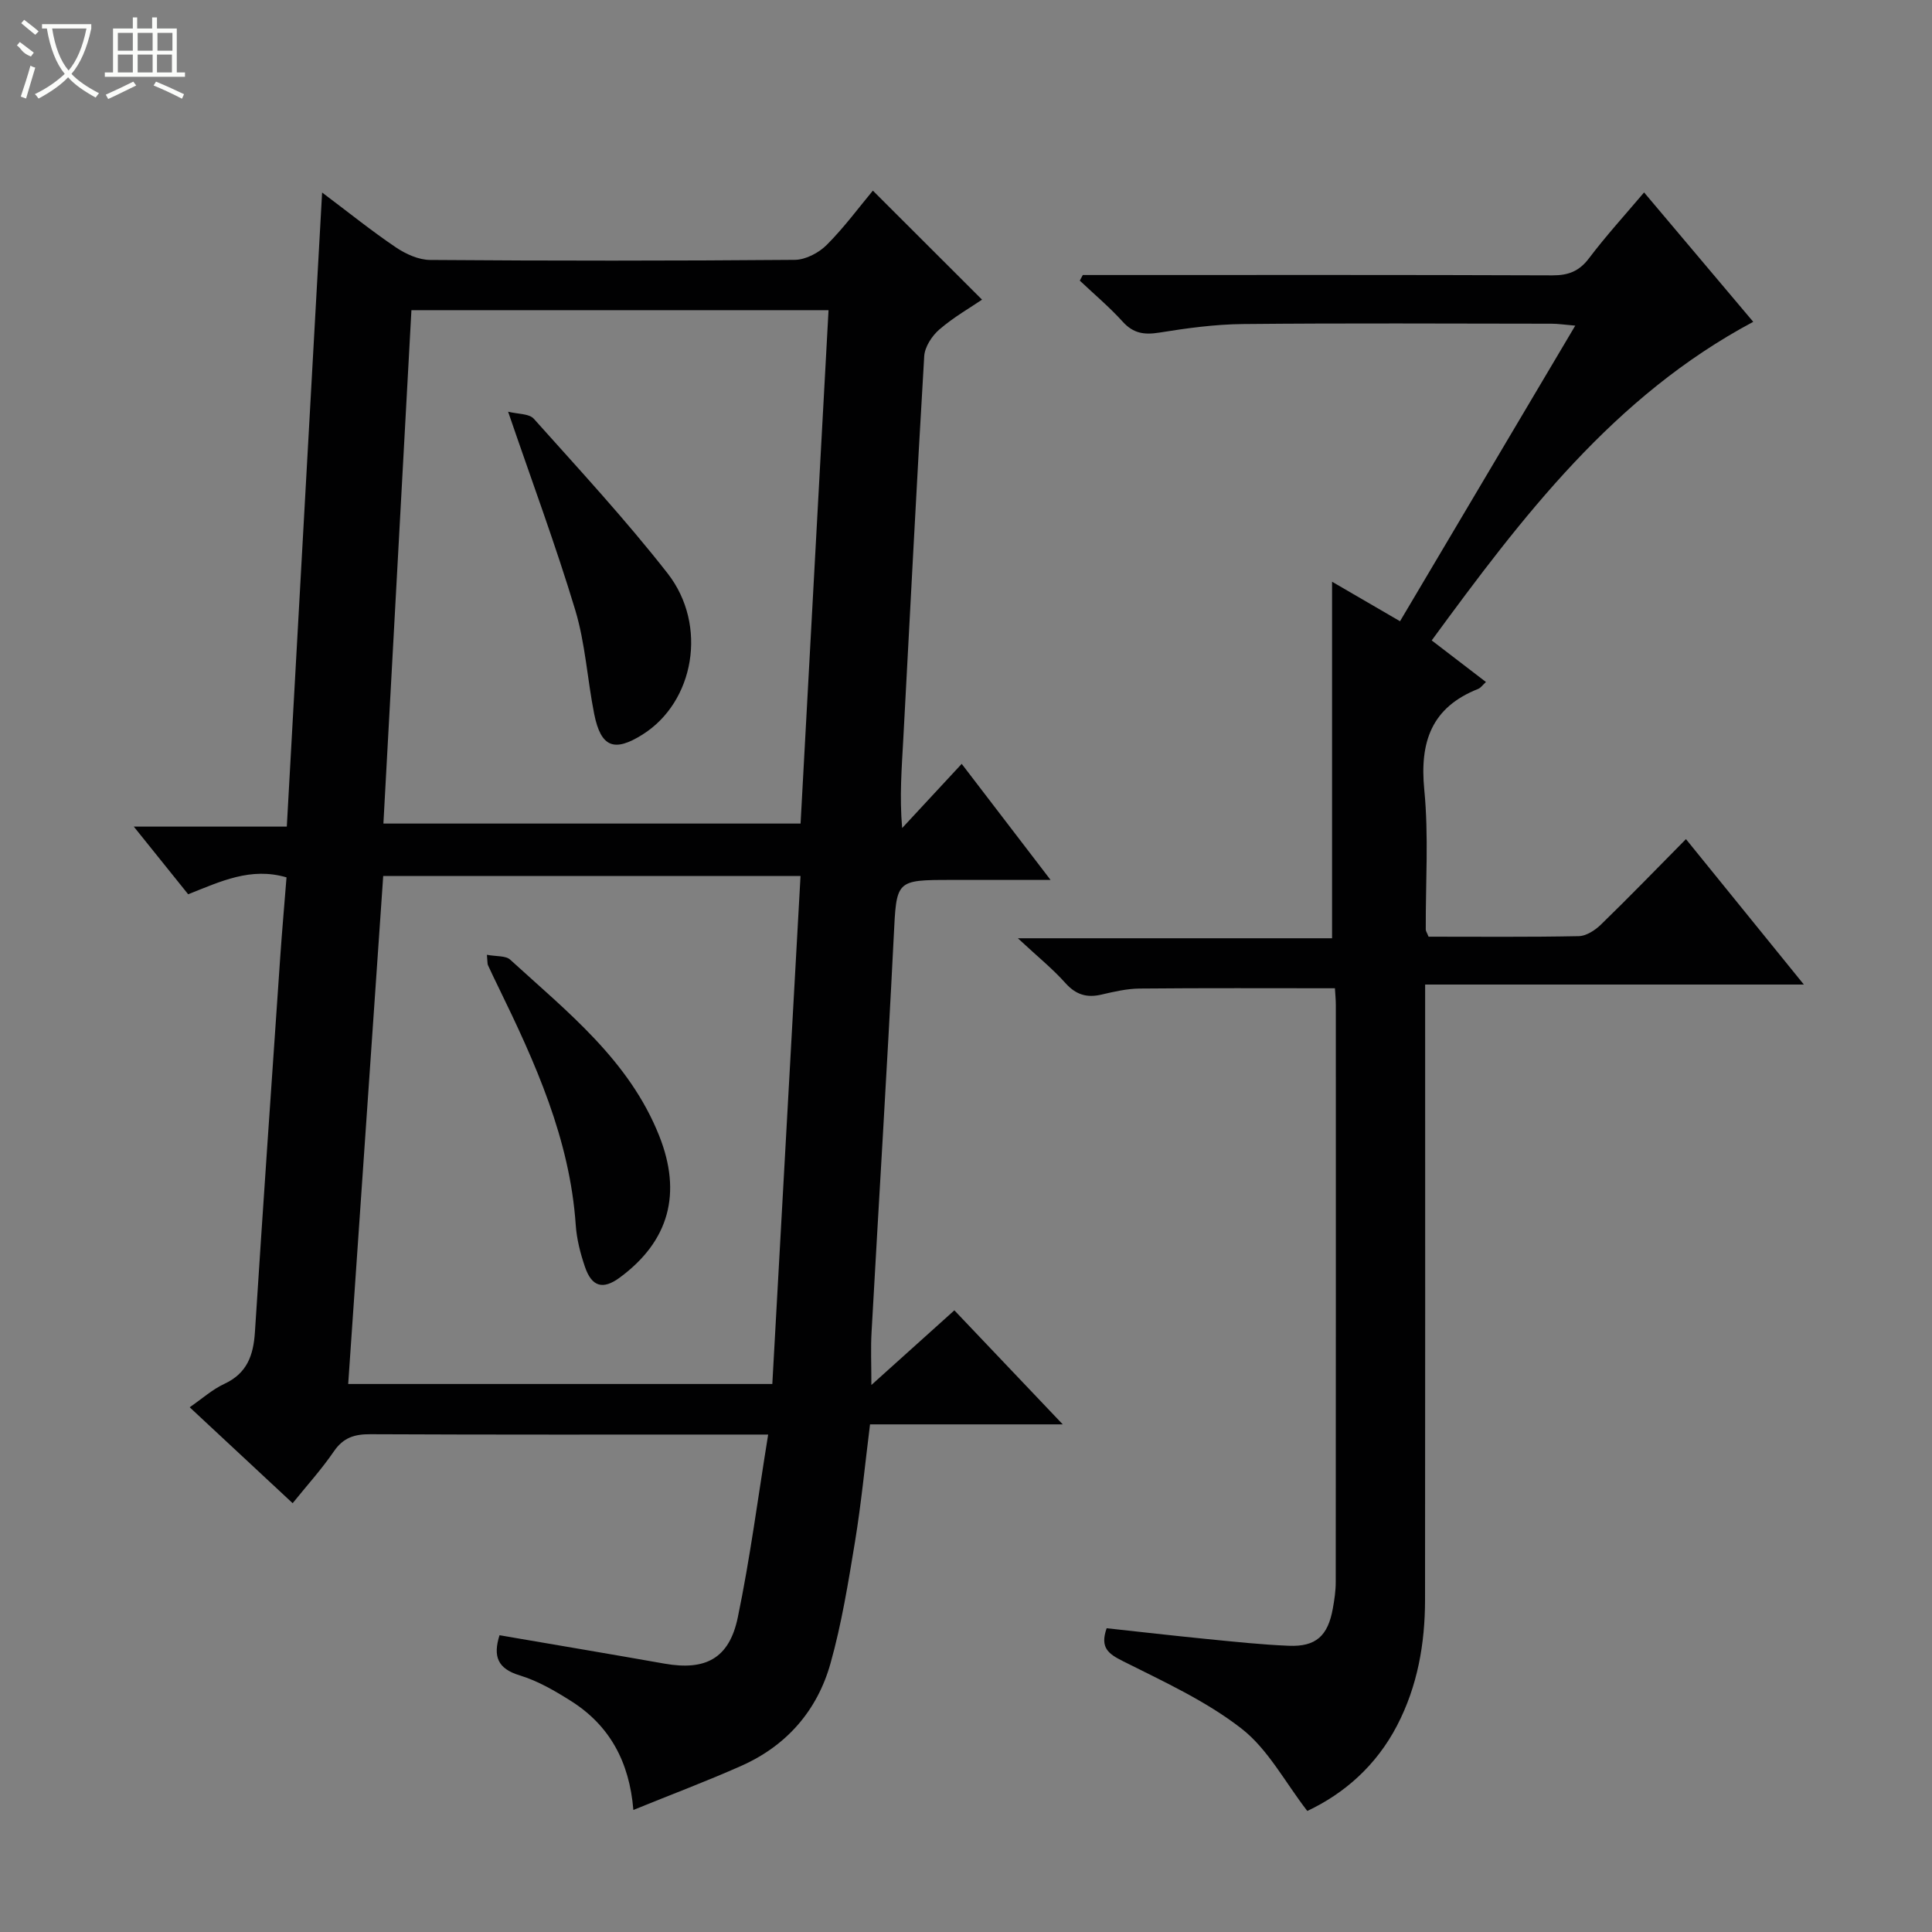 <svg enable-background="new 0 0 400 400" viewBox="0 0 400 400" xmlns="http://www.w3.org/2000/svg"><rect x="0" y="0" width="400" height="400" fill="#808080" stroke="none"/><g fill="#010102"><path d="m180.41 286.75c6-5.4 11.39-10.26 17.18-15.46 7.25 7.63 14.42 15.17 22.44 23.61-13.87 0-26.68 0-39.9 0-1.06 8.48-1.82 16.39-3.1 24.22-1.4 8.49-2.77 17.05-5.1 25.32-2.74 9.72-9.07 16.98-18.41 21.14-7.1 3.16-14.4 5.9-22.39 9.15-.81-10.02-4.96-17.5-12.84-22.51-3.35-2.12-6.91-4.2-10.66-5.34-4.66-1.41-5.57-3.98-4.21-8.32 11.38 1.95 22.79 3.87 34.17 5.88 8.47 1.49 13.39-1.05 15.16-9.56 2.56-12.3 4.17-24.8 6.29-37.87-2.63 0-4.25 0-5.87 0-25.5 0-50.99.05-76.49-.07-3.27-.02-5.59.69-7.54 3.53-2.52 3.69-5.55 7.03-8.55 10.75-7.1-6.61-14.01-13.05-21.32-19.86 2.57-1.77 4.69-3.69 7.17-4.84 4.72-2.19 6.03-5.92 6.34-10.73 1.66-25.89 3.46-51.77 5.24-77.65.38-5.47.86-10.92 1.3-16.49-7.4-2.17-13.6.82-20.36 3.5-3.55-4.42-7.14-8.88-11.26-14.01h31.68c2.43-43.62 4.83-86.84 7.31-131.28 5.63 4.23 10.31 8.01 15.28 11.36 2.05 1.38 4.71 2.59 7.1 2.6 25.16.19 50.32.19 75.48-.02 2.25-.02 4.97-1.45 6.61-3.09 3.63-3.63 6.7-7.82 9.56-11.24 7.55 7.54 15 14.98 22.6 22.57-2.42 1.65-5.87 3.62-8.82 6.16-1.54 1.32-3.03 3.61-3.15 5.54-1.58 26.4-2.9 52.81-4.33 79.21-.32 5.97-.81 11.93-.24 18.49 3.95-4.25 7.89-8.5 12.33-13.29 6.04 7.89 11.85 15.47 18.4 24.03-7.38 0-13.9 0-20.42 0-11.77 0-11.46.02-12.06 11.9-1.36 27.23-3.07 54.45-4.58 81.67-.2 3.31-.04 6.64-.04 11zm-14.67-105.39c-29.14 0-57.68 0-86.4 0-2.43 35.24-4.83 70.13-7.25 105.18h87.81c1.95-35.19 3.89-70 5.84-105.18zm-80.56-117.14c-1.95 35.81-3.88 71.06-5.8 106.29h86.37c1.94-35.65 3.86-70.89 5.79-106.29-29.06 0-57.47 0-86.36 0z"/><path d="m295.77 193.93c10.44 0 20.76.1 31.08-.11 1.56-.03 3.39-1.21 4.59-2.38 5.84-5.67 11.5-11.52 17.62-17.71 8.15 10.05 15.96 19.68 24.41 30.11-26.53 0-52.19 0-78.41 0v6.44c0 40.32.03 80.64-.02 120.96-.01 9.07-1.55 17.85-5.79 26.01-4.32 8.3-10.92 14.08-18.59 17.69-4.63-5.99-8.14-12.8-13.63-17.06-7.35-5.72-16.11-9.72-24.53-13.95-3.04-1.53-4.8-2.78-3.38-6.82 6.81.74 13.81 1.54 20.83 2.24 5.62.55 11.24 1.16 16.88 1.39 5.62.23 8.11-2.05 9.12-7.73.32-1.79.6-3.62.6-5.44.03-39.82.03-79.64.02-119.46 0-1.14-.12-2.29-.19-3.5-13.64 0-27.04-.07-40.44.06-2.62.02-5.28.64-7.85 1.24-3.06.72-5.32.06-7.5-2.37-2.65-2.97-5.79-5.5-9.85-9.28h65.05c0-24.97 0-49.34 0-73.82 4.13 2.4 8.66 5.04 14.07 8.18 12.02-20.28 23.94-40.37 36.28-61.2-2.17-.18-3.53-.4-4.89-.4-21.33-.02-42.65-.14-63.98.07-5.78.06-11.58.86-17.3 1.78-3.1.49-5.34.15-7.53-2.27-2.74-3.03-5.9-5.68-8.88-8.5.21-.39.41-.77.62-1.16h5.26c30.66 0 61.31-.05 91.97.07 3.3.01 5.53-.84 7.57-3.53 3.5-4.63 7.43-8.94 11.41-13.64 7.54 8.94 14.91 17.68 22.6 26.79-28.86 15.38-47.79 40.33-66.57 65.96 3.89 2.99 7.43 5.69 11.23 8.61-.71.65-1.09 1.22-1.61 1.43-9.64 3.81-12.13 10.93-11.16 20.86.94 9.57.26 19.3.31 28.96-.01.3.22.59.58 1.48z"/><path d="m100.81 197.68c1.95.37 3.88.15 4.82 1.01 11.85 10.83 24.65 20.84 30.86 36.49 4.71 11.87 2.09 21.76-8.19 29.34-3.44 2.53-5.76 1.94-7.18-2.2-.96-2.8-1.72-5.77-1.92-8.71-1.22-17.8-8.39-33.62-16.04-49.3-.73-1.49-1.45-2.99-2.14-4.5-.12-.28-.07-.64-.21-2.13z"/><path d="m105.2 85.24c1.98.5 4.35.37 5.33 1.47 9.4 10.51 19.01 20.9 27.69 32 8.38 10.73 5.53 26.66-5.22 33.39-5.76 3.61-8.58 2.73-9.98-4.29-1.42-7.14-1.83-14.55-3.91-21.47-4.06-13.47-8.98-26.68-13.91-41.1z"/></g><path d="m6.4 11.7c-2-.8-1.9-1.6-2.9-2.3l.6-.7c.9.7 1.9 1.4 2.9 2.2zm-2.1 8.3c.7-2.1 1.4-4.2 2-6.4.2.1.6.3 1 .4-.7 2.3-1.3 4.4-1.9 6.4zm3-12.8c-1.1-.9-2.1-1.7-2.9-2.4l.6-.7c1 .8 2 1.5 3 2.4zm1.4-1.3v-.9h10.2v.9c-.9 4.2-2.3 7.3-4.1 9.4 1.3 1.4 3.2 2.7 5.7 4-.2.2-.4.5-.7.9-2.5-1.4-4.4-2.7-5.7-4.2-1.4 1.5-3.5 3-6.1 4.4 0 0 0 0-.1-.1-.3-.4-.5-.7-.7-.8 2.7-1.3 4.7-2.8 6.2-4.2-1.8-2.2-3-5.3-3.7-9.4zm9.2 0h-7.1c.6 3.8 1.7 6.7 3.4 8.7 1.7-2 2.9-4.8 3.7-8.7z" fill="#fbfcfa"/><path d="m31.6 3.6h.9v2.3h4.1v9.1h1.7v.9h-16.6v-.9h1.7v-9.1h4.1v-2.3h.9v2.3h3.1v-2.3zm-4 13.3.6.8c-1.9.9-3.8 1.9-5.8 2.8-.2-.3-.3-.6-.5-.9 2-.9 3.9-1.8 5.7-2.7zm-3.2-10.1v3.7h3.1v-3.7zm0 4.5v3.7h3.1v-3.7zm4.1-4.5v3.7h3.1v-3.7zm0 4.5v3.7h3.1v-3.7zm9.1 9.1c-2.1-1.1-4.1-2-5.8-2.7l.5-.8c2.2.9 4.1 1.8 5.8 2.6l-.4.9zm-1.9-13.6h-3.1v3.7h3.1zm-3.2 4.5v3.7h3.1v-3.7z" fill="#fbfcfa"/></svg>